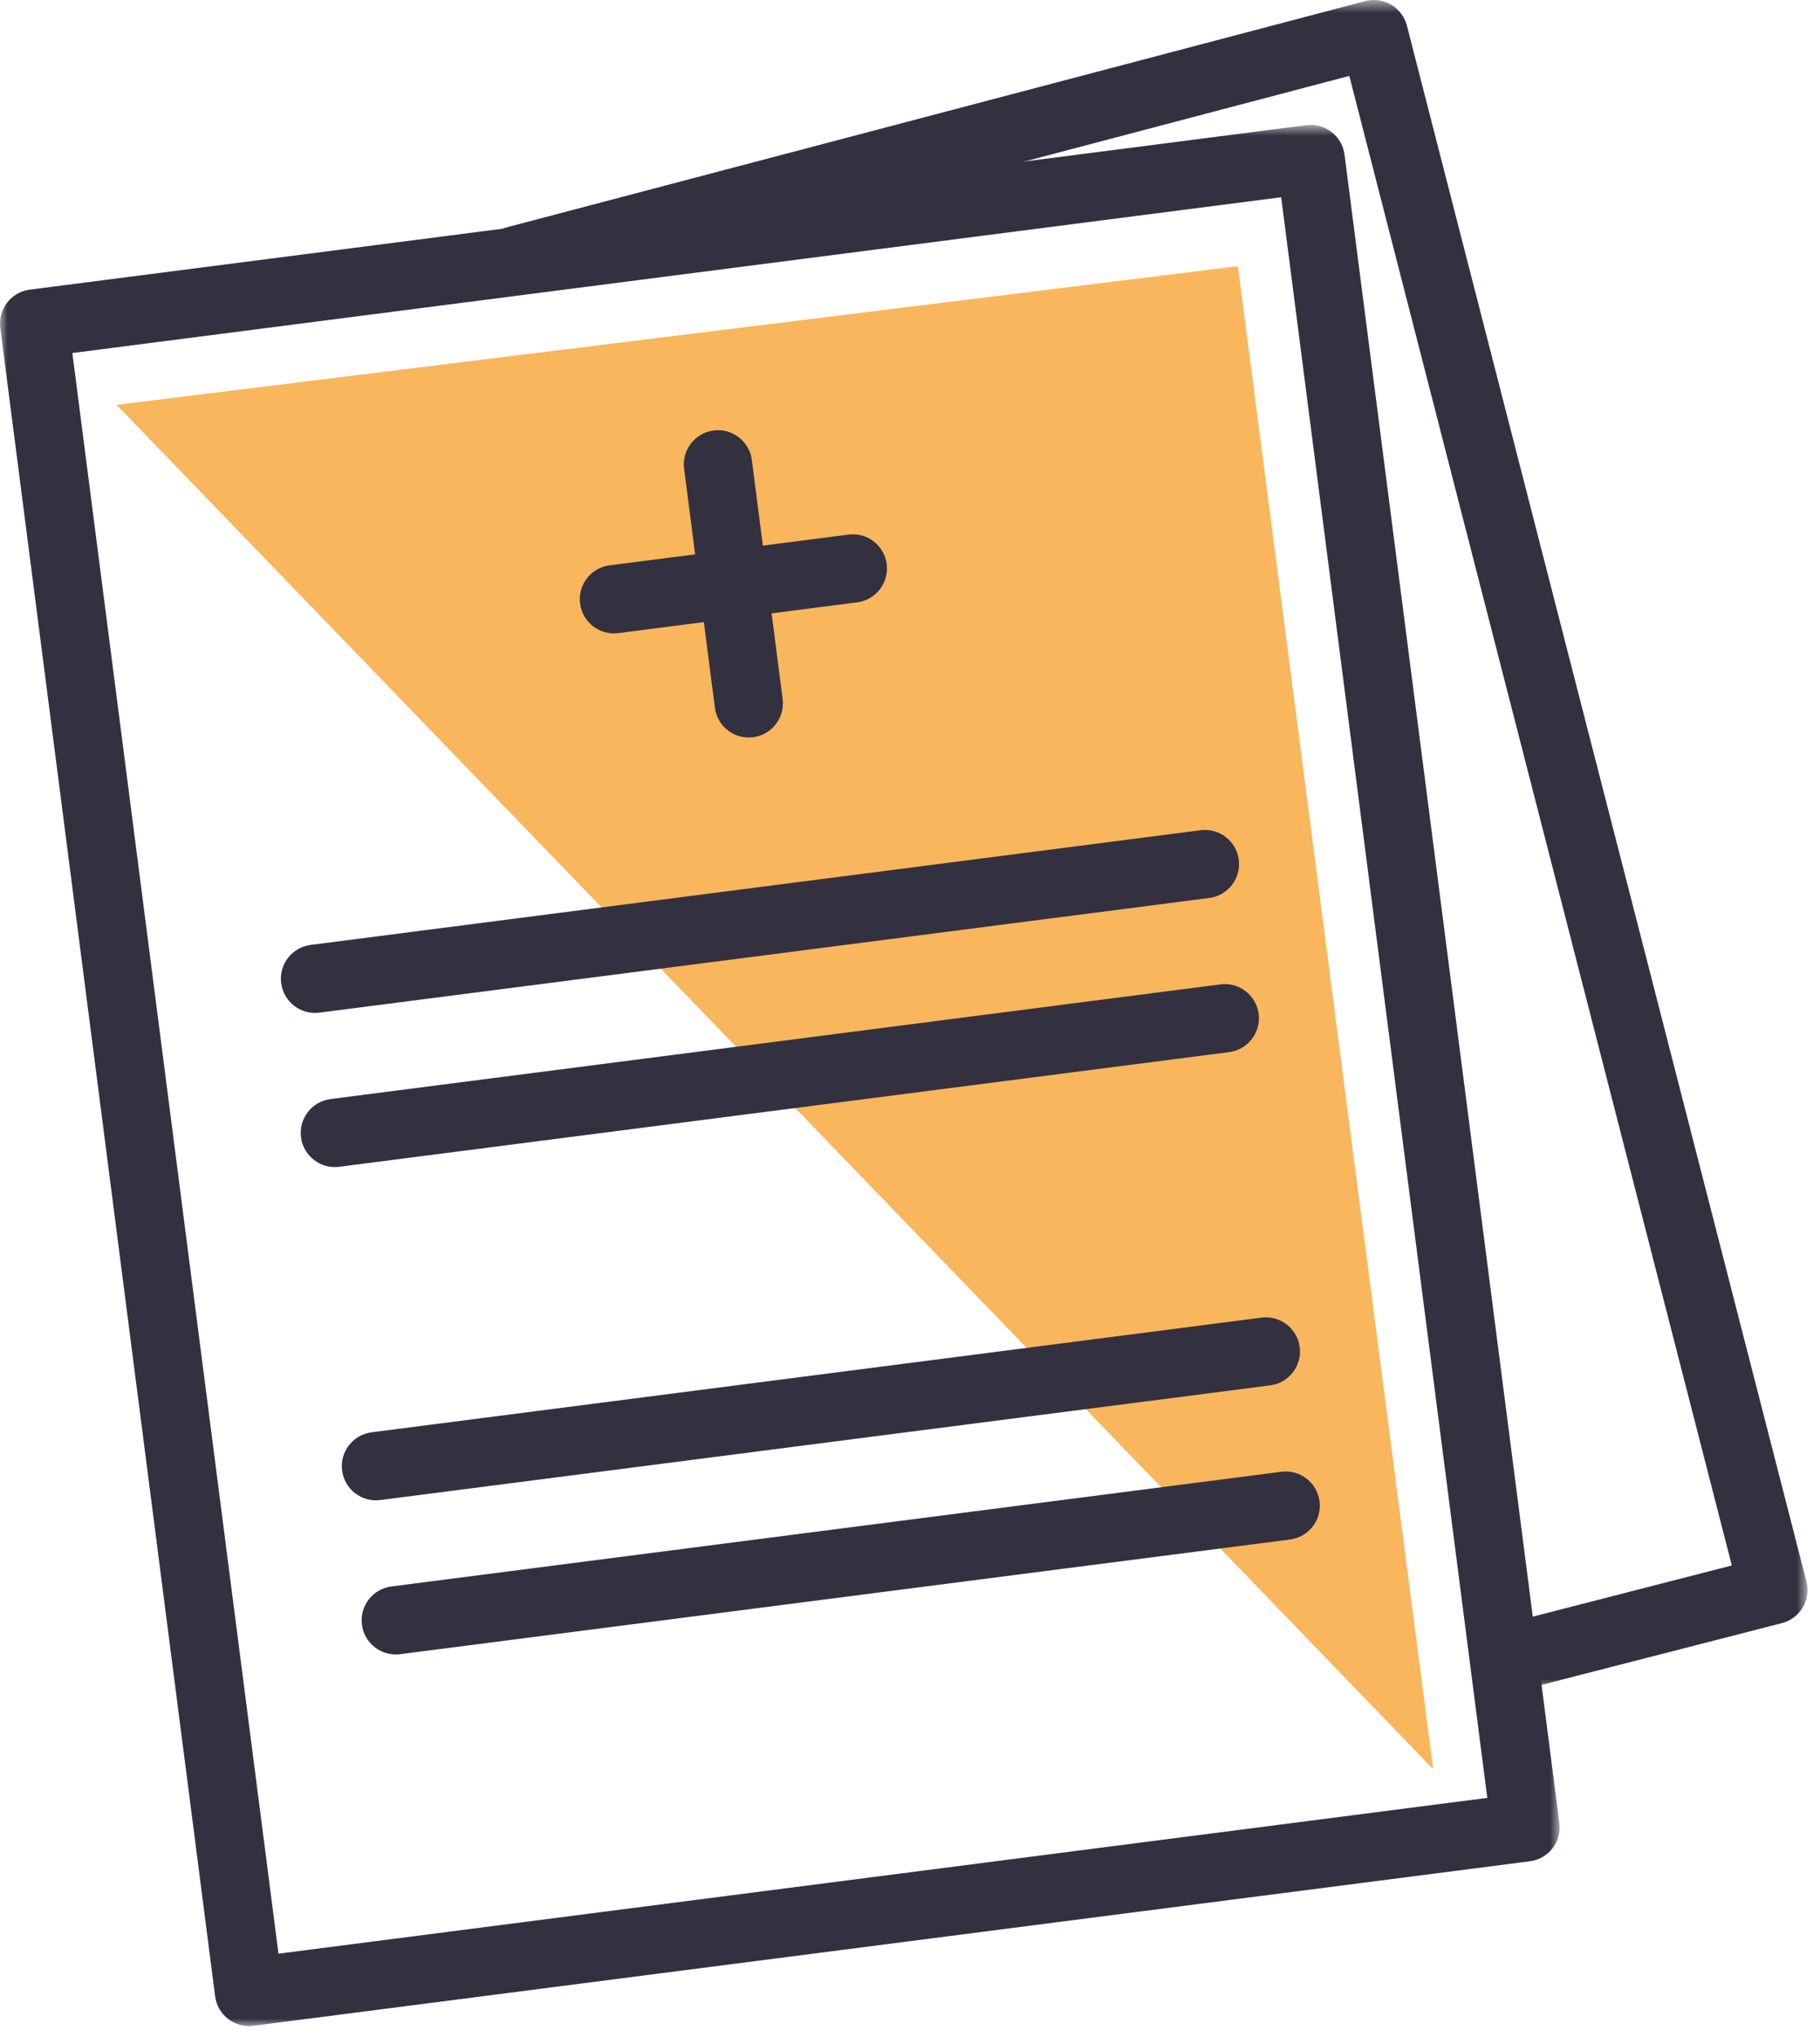 <?xml version="1.0" encoding="UTF-8"?>
<svg width="118px" height="132px" viewBox="0 0 118 132" version="1.1" xmlns="http://www.w3.org/2000/svg" xmlns:xlink="http://www.w3.org/1999/xlink">
    <!-- Generator: Sketch 43.2 (39069) - http://www.bohemiancoding.com/sketch -->
    <title>Page 1</title>
    <desc>Created with Sketch.</desc>
    <defs>
        <polygon id="path-1" points="0 124 101.119 124 101.119 0.783 0 0.783"></polygon>
        <polygon id="path-3" points="87.19 0.691 87.19 110.264 1.228 110.264 1.228 0.691 87.19 0.691"></polygon>
    </defs>
    <g id="Page-1" stroke="none" stroke-width="1" fill="none" fill-rule="evenodd">
        <g id="Artboard" transform="translate(-46, -36)">
            <g id="Page-1" transform="translate(46, 34)">
                <g id="Group-3" transform="translate(0, 9.31)">
                    <mask id="mask-2" fill="white">
                        <use xlink:href="#path-1"></use>
                    </mask>
                    <g id="Clip-2"></g>
                    <path d="M18.055,119.308 L96.429,109.212 L83.065,5.474 L4.691,15.57 L18.055,119.308 Z M99.189,113.32 L16.425,123.982 C15.213,124.138 14.103,123.282 13.947,122.068 L0.019,13.94 C-0.137,12.728 0.719,11.618 1.931,11.462 L84.695,0.802 C85.907,0.644 87.017,1.502 87.173,2.714 L101.101,110.842 C101.257,112.056 100.401,113.164 99.189,113.32 L99.189,113.32 Z" id="Fill-1" fill="#333140" mask="url(#mask-2)"></path>
                </g>
                <g id="Group-6" transform="translate(30, 1.31)">
                    <mask id="mask-4" fill="white">
                        <use xlink:href="#path-3"></use>
                    </mask>
                    <g id="Clip-5"></g>
                    <path d="M68.483,110.246 C67.391,110.386 66.341,109.696 66.061,108.602 C65.755,107.416 66.469,106.21 67.653,105.908 L82.283,102.148 L57.483,5.61 L4.005,19.698 C2.851,20.008 1.613,19.304 1.301,18.12 C0.989,16.94 1.695,15.728 2.879,15.416 L58.511,0.762 C59.081,0.616 59.687,0.696 60.193,0.994 C60.701,1.292 61.069,1.78 61.217,2.352 L87.121,103.192 C87.267,103.76 87.181,104.364 86.883,104.87 C86.583,105.374 86.097,105.74 85.527,105.886 L68.755,110.194 C68.663,110.218 68.573,110.236 68.483,110.246" id="Fill-4" fill="#333140" mask="url(#mask-4)"></path>
                </g>
                <polygon id="Fill-7" fill="#F9B65D" points="7.559 28.238 80.259 19.252 92.921 116.662"></polygon>
                <path d="M48.828,49.78 C47.616,49.936 46.506,49.08 46.35,47.866 L44.354,32.378 C44.2,31.164 45.054,30.056 46.268,29.9 C47.48,29.742 48.59,30.6 48.746,31.812 L50.742,47.302 C50.898,48.514 50.04,49.624 48.828,49.78" id="Fill-9" fill="#333140"></path>
                <path d="M55.576,41.037 L40.086,43.033 C38.874,43.189 37.764,42.331 37.61,41.121 C37.452,39.909 38.308,38.797 39.522,38.641 L55.01,36.647 C56.224,36.491 57.332,37.347 57.49,38.559 C57.646,39.771 56.788,40.881 55.576,41.037" id="Fill-11" fill="#333140"></path>
                <path d="M78.405,60.198 L20.707,67.63 C19.495,67.786 18.385,66.93 18.229,65.718 C18.073,64.506 18.929,63.396 20.143,63.24 L77.839,55.808 C79.051,55.652 80.161,56.508 80.317,57.72 C80.473,58.932 79.617,60.042 78.405,60.198" id="Fill-13" fill="#333140"></path>
                <path d="M79.692,70.188 L21.994,77.62 C20.782,77.776 19.672,76.92 19.516,75.708 C19.36,74.494 20.216,73.386 21.428,73.23 L79.126,65.798 C80.338,65.642 81.448,66.498 81.604,67.71 C81.76,68.922 80.904,70.032 79.692,70.188" id="Fill-15" fill="#333140"></path>
                <path d="M82.354,91.786 L24.656,99.218 C23.444,99.374 22.336,98.518 22.18,97.306 C22.022,96.094 22.88,94.984 24.092,94.828 L81.788,87.396 C83.002,87.24 84.11,88.096 84.268,89.308 C84.424,90.52 83.566,91.63 82.354,91.786" id="Fill-17" fill="#333140"></path>
                <path d="M83.641,101.776 L25.943,109.208 C24.731,109.364 23.621,108.508 23.465,107.296 C23.309,106.082 24.165,104.974 25.379,104.818 L83.075,97.386 C84.287,97.23 85.397,98.086 85.553,99.298 C85.709,100.51 84.853,101.62 83.641,101.776" id="Fill-19" fill="#333140"></path>
            </g>
        </g>
    </g>
</svg>